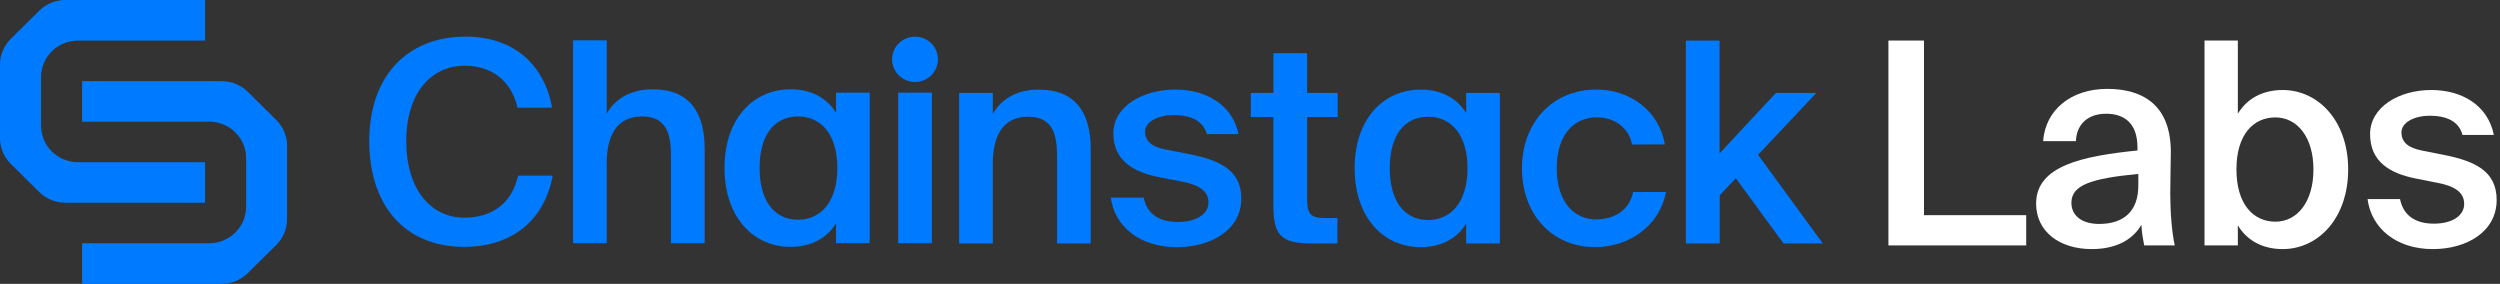 <svg width="458" height="52" viewBox="0 0 458 52" fill="none" xmlns="http://www.w3.org/2000/svg">
<rect x="0" y="0" width="458" height="52" fill="#333333" stroke="none"/>
<path d="M85.017 45.225C74.022 45.225 67.644 37.467 67.644 25.83C67.644 14.142 74.438 6.707 85.327 6.707C93.677 6.707 99.64 11.423 101.144 19.727H94.808C93.667 14.704 89.986 12.037 85.112 12.037C79.148 12.037 74.428 16.86 74.428 25.83C74.428 34.855 79.044 39.878 85.059 39.878C90.14 39.878 93.772 37.263 94.913 32.188H101.249C99.692 40.509 93.677 45.225 85.017 45.225Z" fill="#007BFF"/>
<path d="M119.612 16.359C126.353 16.359 129.093 20.665 129.093 27.227V44.559H122.924V28.72C122.924 24.974 122.361 21.334 117.641 21.334C112.92 21.334 111.154 24.922 111.154 29.893V44.559H104.989V7.386H111.154V20.82C112.766 17.946 115.731 16.359 119.612 16.359Z" fill="#007BFF"/>
<path d="M159.33 16.973V44.559H153.161V40.919C151.5 43.635 148.584 45.225 144.864 45.225C137.861 45.225 132.728 39.636 132.728 30.766C132.728 21.896 137.861 16.359 144.864 16.359C148.597 16.359 151.5 17.946 153.161 20.665V16.973H159.33ZM139.159 30.766C139.159 36.61 141.699 40.25 146.21 40.25C150.255 40.25 153.403 37.124 153.403 30.766C153.403 24.408 150.255 21.334 146.21 21.334C141.699 21.334 139.159 24.922 139.159 30.766Z" fill="#007BFF"/>
<path d="M190.339 16.414C197.08 16.414 199.82 20.72 199.82 27.282V44.607H193.657V28.769C193.657 25.025 193.088 21.386 188.367 21.386C183.647 21.386 181.884 24.974 181.884 29.945V44.607H175.715V17.028H181.884V20.875C183.493 18.005 186.448 16.414 190.339 16.414Z" fill="#007BFF"/>
<path d="M214.963 21.079C212.266 21.079 209.778 22.259 209.778 24.104C209.778 25.95 211.125 26.923 213.511 27.385L217.454 28.154C223.103 29.231 227.409 30.973 227.409 36.358C227.409 42.102 221.913 45.28 215.584 45.28C208.741 45.28 204.177 41.433 203.504 36.203H209.519C210.088 39.025 212.164 40.667 215.793 40.667C219.007 40.667 221.393 39.332 221.393 37.076C221.393 34.82 219.321 33.795 216.571 33.281L212.37 32.463C207.653 31.539 203.968 29.438 203.968 24.411C203.968 19.54 209.258 16.414 215.326 16.414C220.772 16.414 225.748 19.029 226.889 24.566H221.083C220.409 22.055 218.075 21.079 214.963 21.079Z" fill="#007BFF"/>
<path d="M239.466 9.749V17.028H245.066V21.437H239.466V36.462C239.466 39.28 240.139 39.946 242.784 39.946H245.014V44.607H240.437C234.474 44.607 233.28 43.017 233.28 37.377V21.437H229.145V17.028H233.293V9.749H239.466Z" fill="#007BFF"/>
<path d="M274.774 17.028V44.607H268.601V40.974C266.944 43.689 264.024 45.28 260.304 45.28C253.304 45.28 248.168 39.691 248.168 30.821C248.168 21.951 253.304 16.414 260.304 16.414C264.037 16.414 266.944 18.005 268.601 20.72V17.028H274.774ZM254.602 30.821C254.602 36.665 257.142 40.305 261.654 40.305C265.698 40.305 268.846 37.179 268.846 30.821C268.846 24.463 265.685 21.389 261.654 21.389C257.142 21.389 254.602 24.977 254.602 30.821Z" fill="#007BFF"/>
<path d="M298.989 26.464C298.482 23.538 295.867 21.489 292.506 21.489C288.671 21.489 285.196 24.311 285.196 30.821C285.196 37.383 288.72 40.195 292.352 40.195C295.357 40.195 298.417 38.86 299.195 35.169H305.21C303.968 41.634 298.211 45.27 292.248 45.27C284.156 45.27 278.818 39.067 278.818 30.863C278.818 22.659 284.208 16.404 292.506 16.404C298.574 16.404 303.968 20.283 305.004 26.454L298.989 26.464Z" fill="#007BFF"/>
<path d="M315.024 28.103L325.342 17.028H332.757L322.076 28.361L333.95 44.607H326.758L317.996 32.648L315.054 35.776V44.607H308.852V7.435H315.024V28.103Z" fill="#007BFF"/>
<path d="M170.72 44.559H164.548V16.973H170.72V44.559Z" fill="#007BFF"/>
<path d="M167.634 15.021C169.952 15.021 171.832 13.163 171.832 10.871C171.832 8.578 169.952 6.72 167.634 6.72C165.315 6.72 163.436 8.578 163.436 10.871C163.436 13.163 165.315 15.021 167.634 15.021Z" fill="#007BFF"/>
<path d="M37.564 37.141H11.992C11.101 37.142 10.218 36.97 9.394 36.634C8.571 36.298 7.823 35.804 7.192 35.182L1.962 30.01C0.702 28.754 -0.004 27.056 -3.21175e-05 25.287V11.857C-0.002 10.976 0.172 10.103 0.512 9.289C0.852 8.474 1.351 7.734 1.981 7.111L7.212 1.939C8.483 0.694 10.202 -0.004 11.992 -4.73205e-05H37.564V7.435H14.277C12.485 7.436 10.767 8.141 9.5 9.393C8.233 10.646 7.521 12.344 7.519 14.116V23.024C7.519 24.797 8.231 26.497 9.498 27.751C10.765 29.005 12.484 29.711 14.277 29.712H37.564V37.141Z" fill="#007BFF"/>
<path d="M15.039 14.869H40.614C42.4 14.867 44.115 15.565 45.384 16.809L50.614 21.98C51.883 23.235 52.596 24.936 52.596 26.709V40.14C52.596 41.914 51.883 43.615 50.614 44.869L45.384 50.041C44.115 51.295 42.395 52 40.601 52H15.039V44.565H38.325C40.119 44.565 41.84 43.861 43.108 42.607C44.377 41.352 45.089 39.651 45.089 37.877V28.972C45.089 27.198 44.377 25.497 43.108 24.243C41.84 22.989 40.119 22.284 38.325 22.284H15.039V14.869Z" fill="#007BFF"/>
<path d="M352.474 39.421V7.429H345.959V44.96H371.2V39.421H352.474Z" fill="white"/>
<path d="M373.017 37.298C373.017 42.371 377.224 45.633 383.226 45.633C387.279 45.633 390.562 44.183 392.307 41.181C392.409 43.096 392.614 43.769 392.82 44.96H398.412C397.899 42.63 397.591 38.955 397.591 35.435C397.591 32.898 397.693 29.637 397.693 28.239C397.847 19.335 392.666 16.281 386.048 16.281C379.379 16.281 374.71 20.163 374.3 25.858H380.302C380.456 22.493 382.765 20.836 385.843 20.836C388.869 20.836 391.588 22.286 391.588 27.048V27.566C381.482 28.601 373.017 30.361 373.017 37.298ZM391.742 31.863V33.985C391.742 38.696 389.075 41.025 384.56 41.025C381.482 41.025 379.481 39.576 379.481 37.143C379.481 33.933 383.021 32.691 391.742 31.863Z" fill="white"/>
<path d="M409.972 7.429H403.867V44.96H409.972V41.284C411.613 44.028 414.486 45.633 418.18 45.633C424.695 45.633 430.185 39.99 430.185 31.034C430.185 22.13 424.695 16.488 418.18 16.488C414.486 16.488 411.613 18.093 409.972 20.836V7.429ZM416.846 40.611C412.845 40.611 409.715 37.453 409.715 31.034C409.715 24.615 412.845 21.509 416.846 21.509C420.899 21.509 423.823 25.185 423.823 31.034C423.823 36.936 420.899 40.611 416.846 40.611Z" fill="white"/>
<path d="M451.129 24.719H456.875C455.746 19.128 450.821 16.488 445.434 16.488C439.432 16.488 434.199 19.646 434.199 24.564C434.199 29.637 437.842 31.759 442.51 32.691L446.666 33.519C449.385 34.037 451.437 35.072 451.437 37.35C451.437 39.628 449.077 40.974 445.896 40.974C442.305 40.974 440.253 39.317 439.689 36.47H433.738C434.405 41.75 438.919 45.633 445.691 45.633C451.95 45.633 457.388 42.423 457.388 36.625C457.388 31.19 453.13 29.43 447.538 28.343L443.639 27.566C441.279 27.1 439.945 26.116 439.945 24.253C439.945 22.389 442.408 21.199 445.075 21.199C448.153 21.199 450.462 22.182 451.129 24.719Z" fill="white"/>
</svg>
